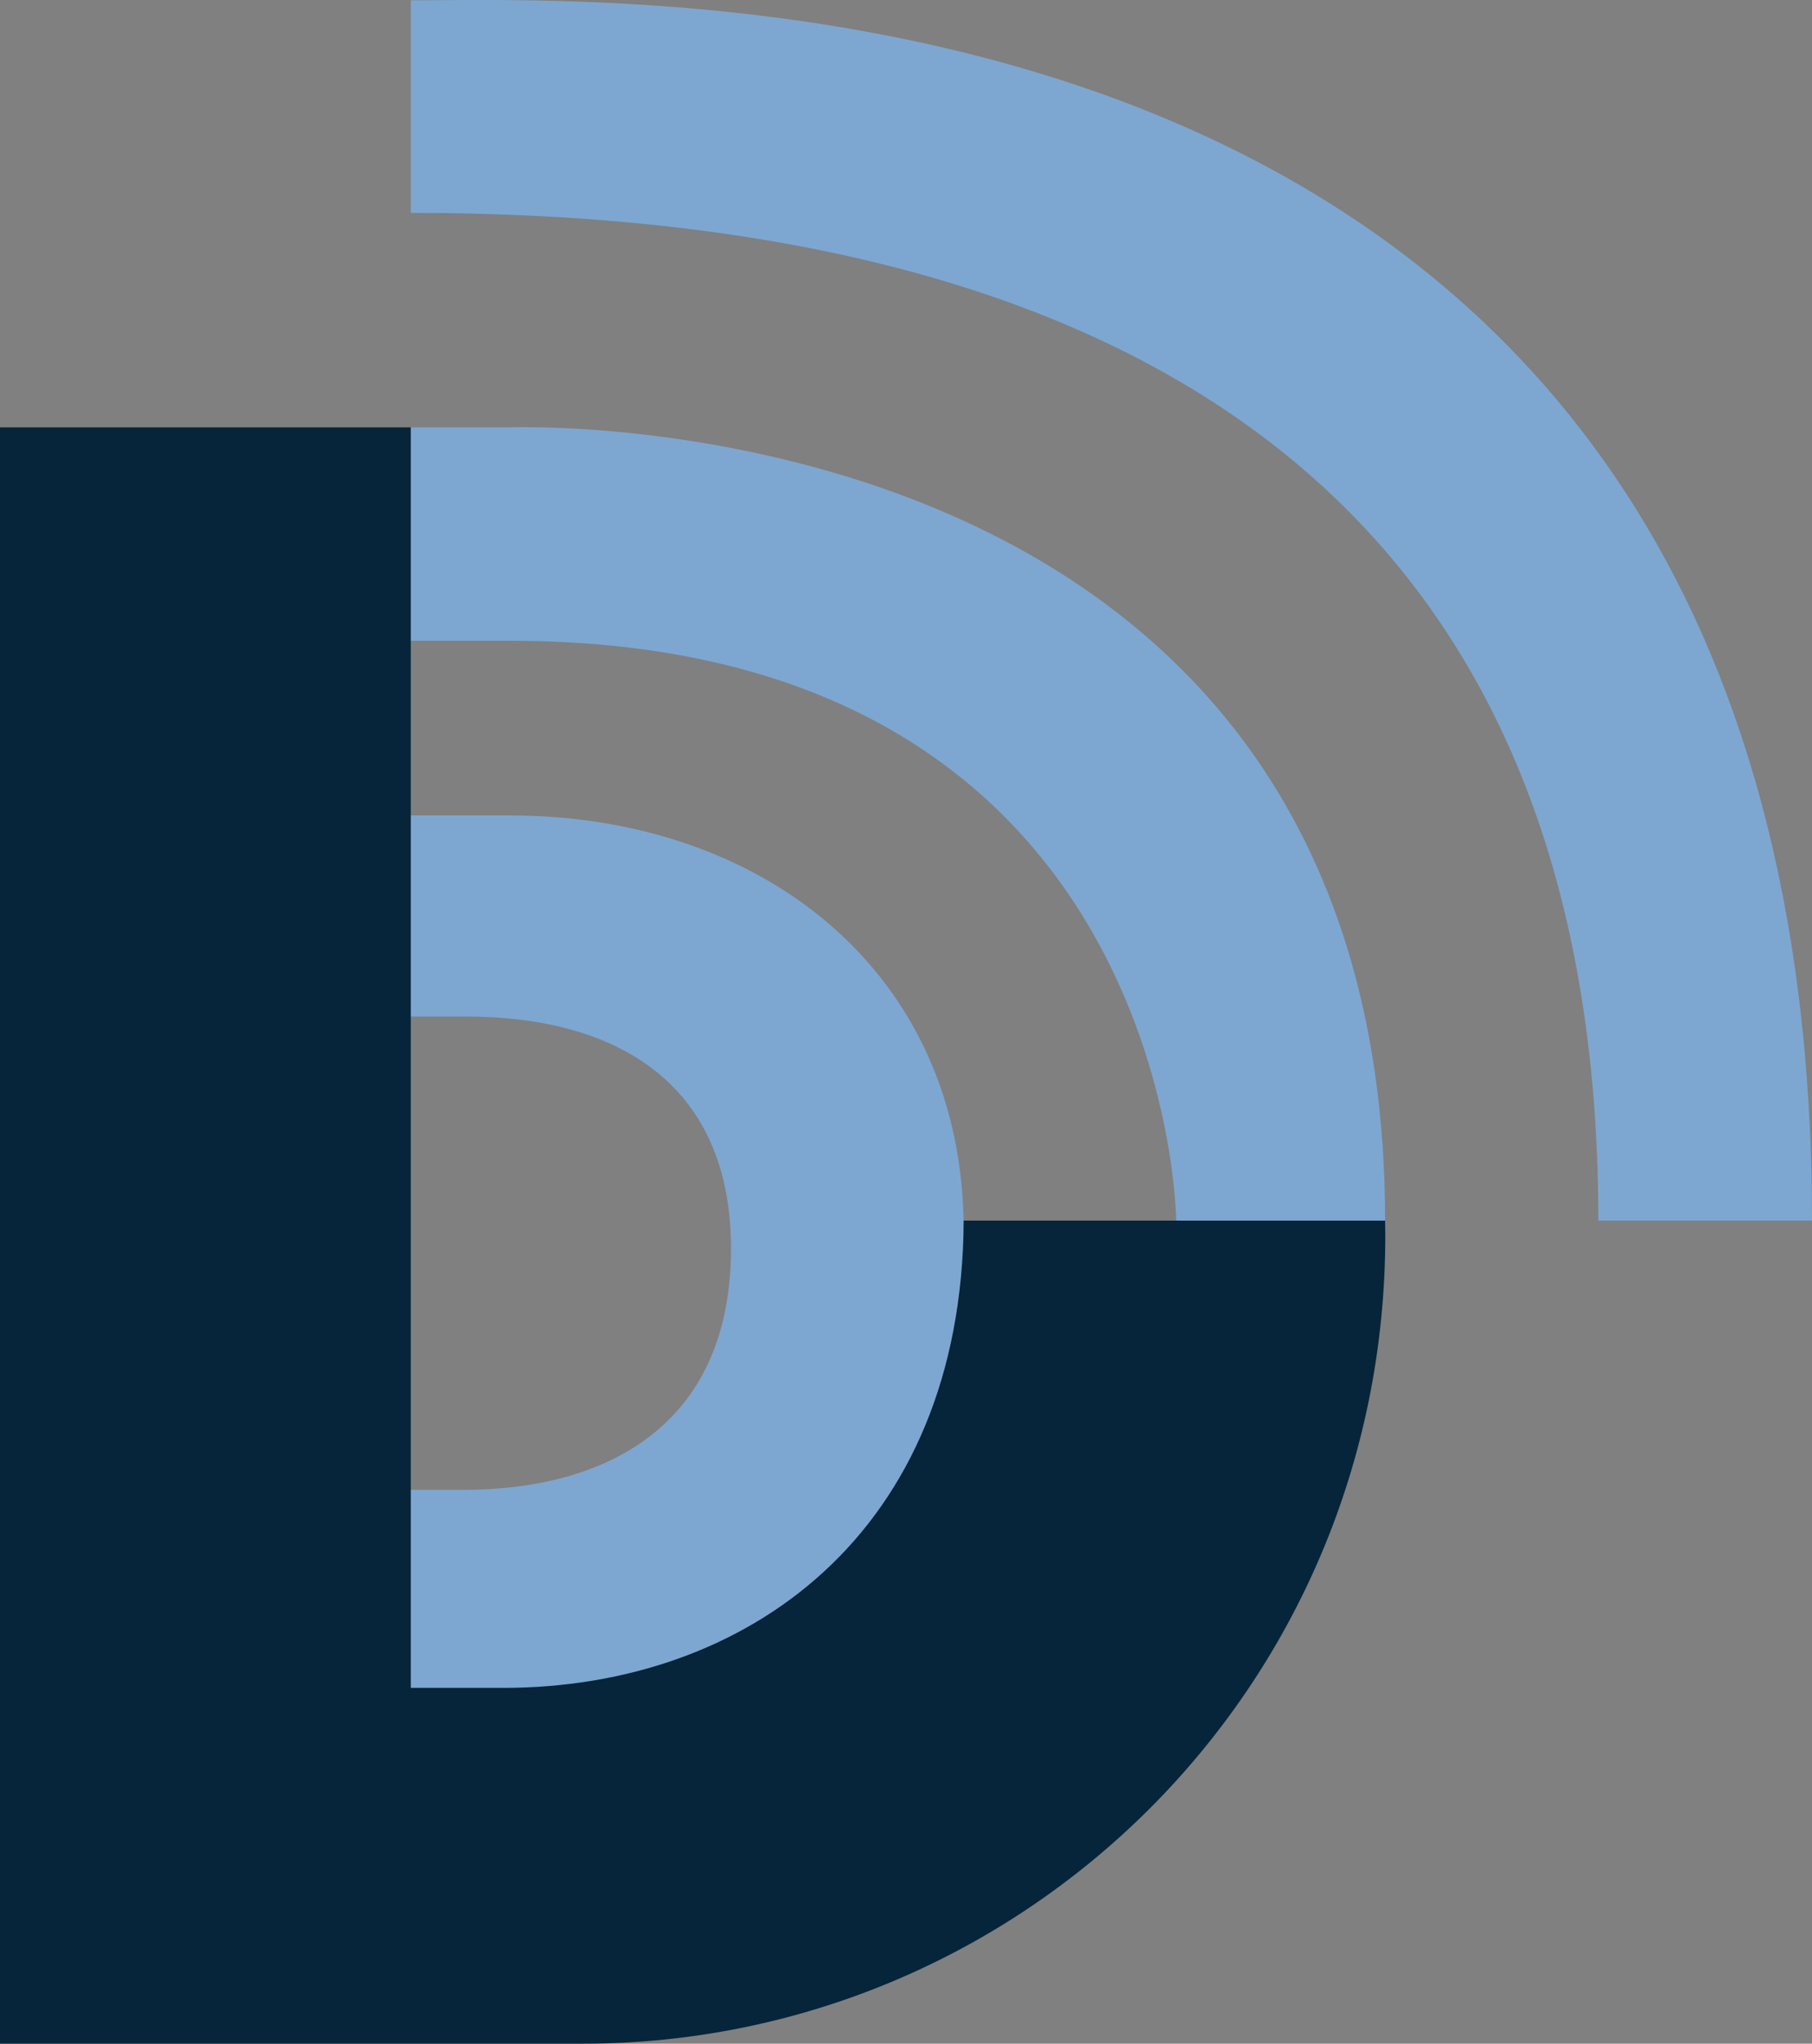 <svg id="Logo_Symbold_Farbe" xmlns="http://www.w3.org/2000/svg" viewBox="0 0 381.918 430.739"><rect x="0" y="0" width="381.918" height="430.739" fill="#808080" stroke="none"/><defs><style>.cls-1{fill:#7da7d1;}.cls-2{fill:#fff;}.cls-3{fill:#06253a;}</style></defs><path class="cls-1" d="M107.545,135.056H81.822v-39.383l4.758-5.604h20.965S291.94,82.846,291.94,257.259l-5.63,13.94H247.917l-.009-13.94s-.83-122.203-140.362-122.203"/><path class="cls-1" d="M86.58,44.865V.069c48.54,0,295.338-11.375,295.338,257.19l-45.033 0C336.885,101.779,234.249,44.865,86.58,44.865Z"/><polygon class="cls-2" points="45.908 143.708 45.789 143.708 45.789 143.657 45.908 143.708"/><path class="cls-1" d="M36.374,171.863h70.987c53.623,0,95.755,33.258,95.755,87.392,0,65.908-42.385,97.142-95.755,97.142H36.374Zm30.048,142.145H97.658c29.876,0,56.414-13.342,56.414-50.879,0-34.472-23.729-48.879-55.901-48.879H66.422Z"/><path class="cls-3" d="M291.94,257.259H203.12c-.38,65.84-45.65,98.49-97.11,98.49H86.58v-265.68H0v340.67H122.8c92.33,0,169.18-74.55,169.18-170.34C291.98,259.349,291.96,258.289,291.94,257.259Z"/></svg>